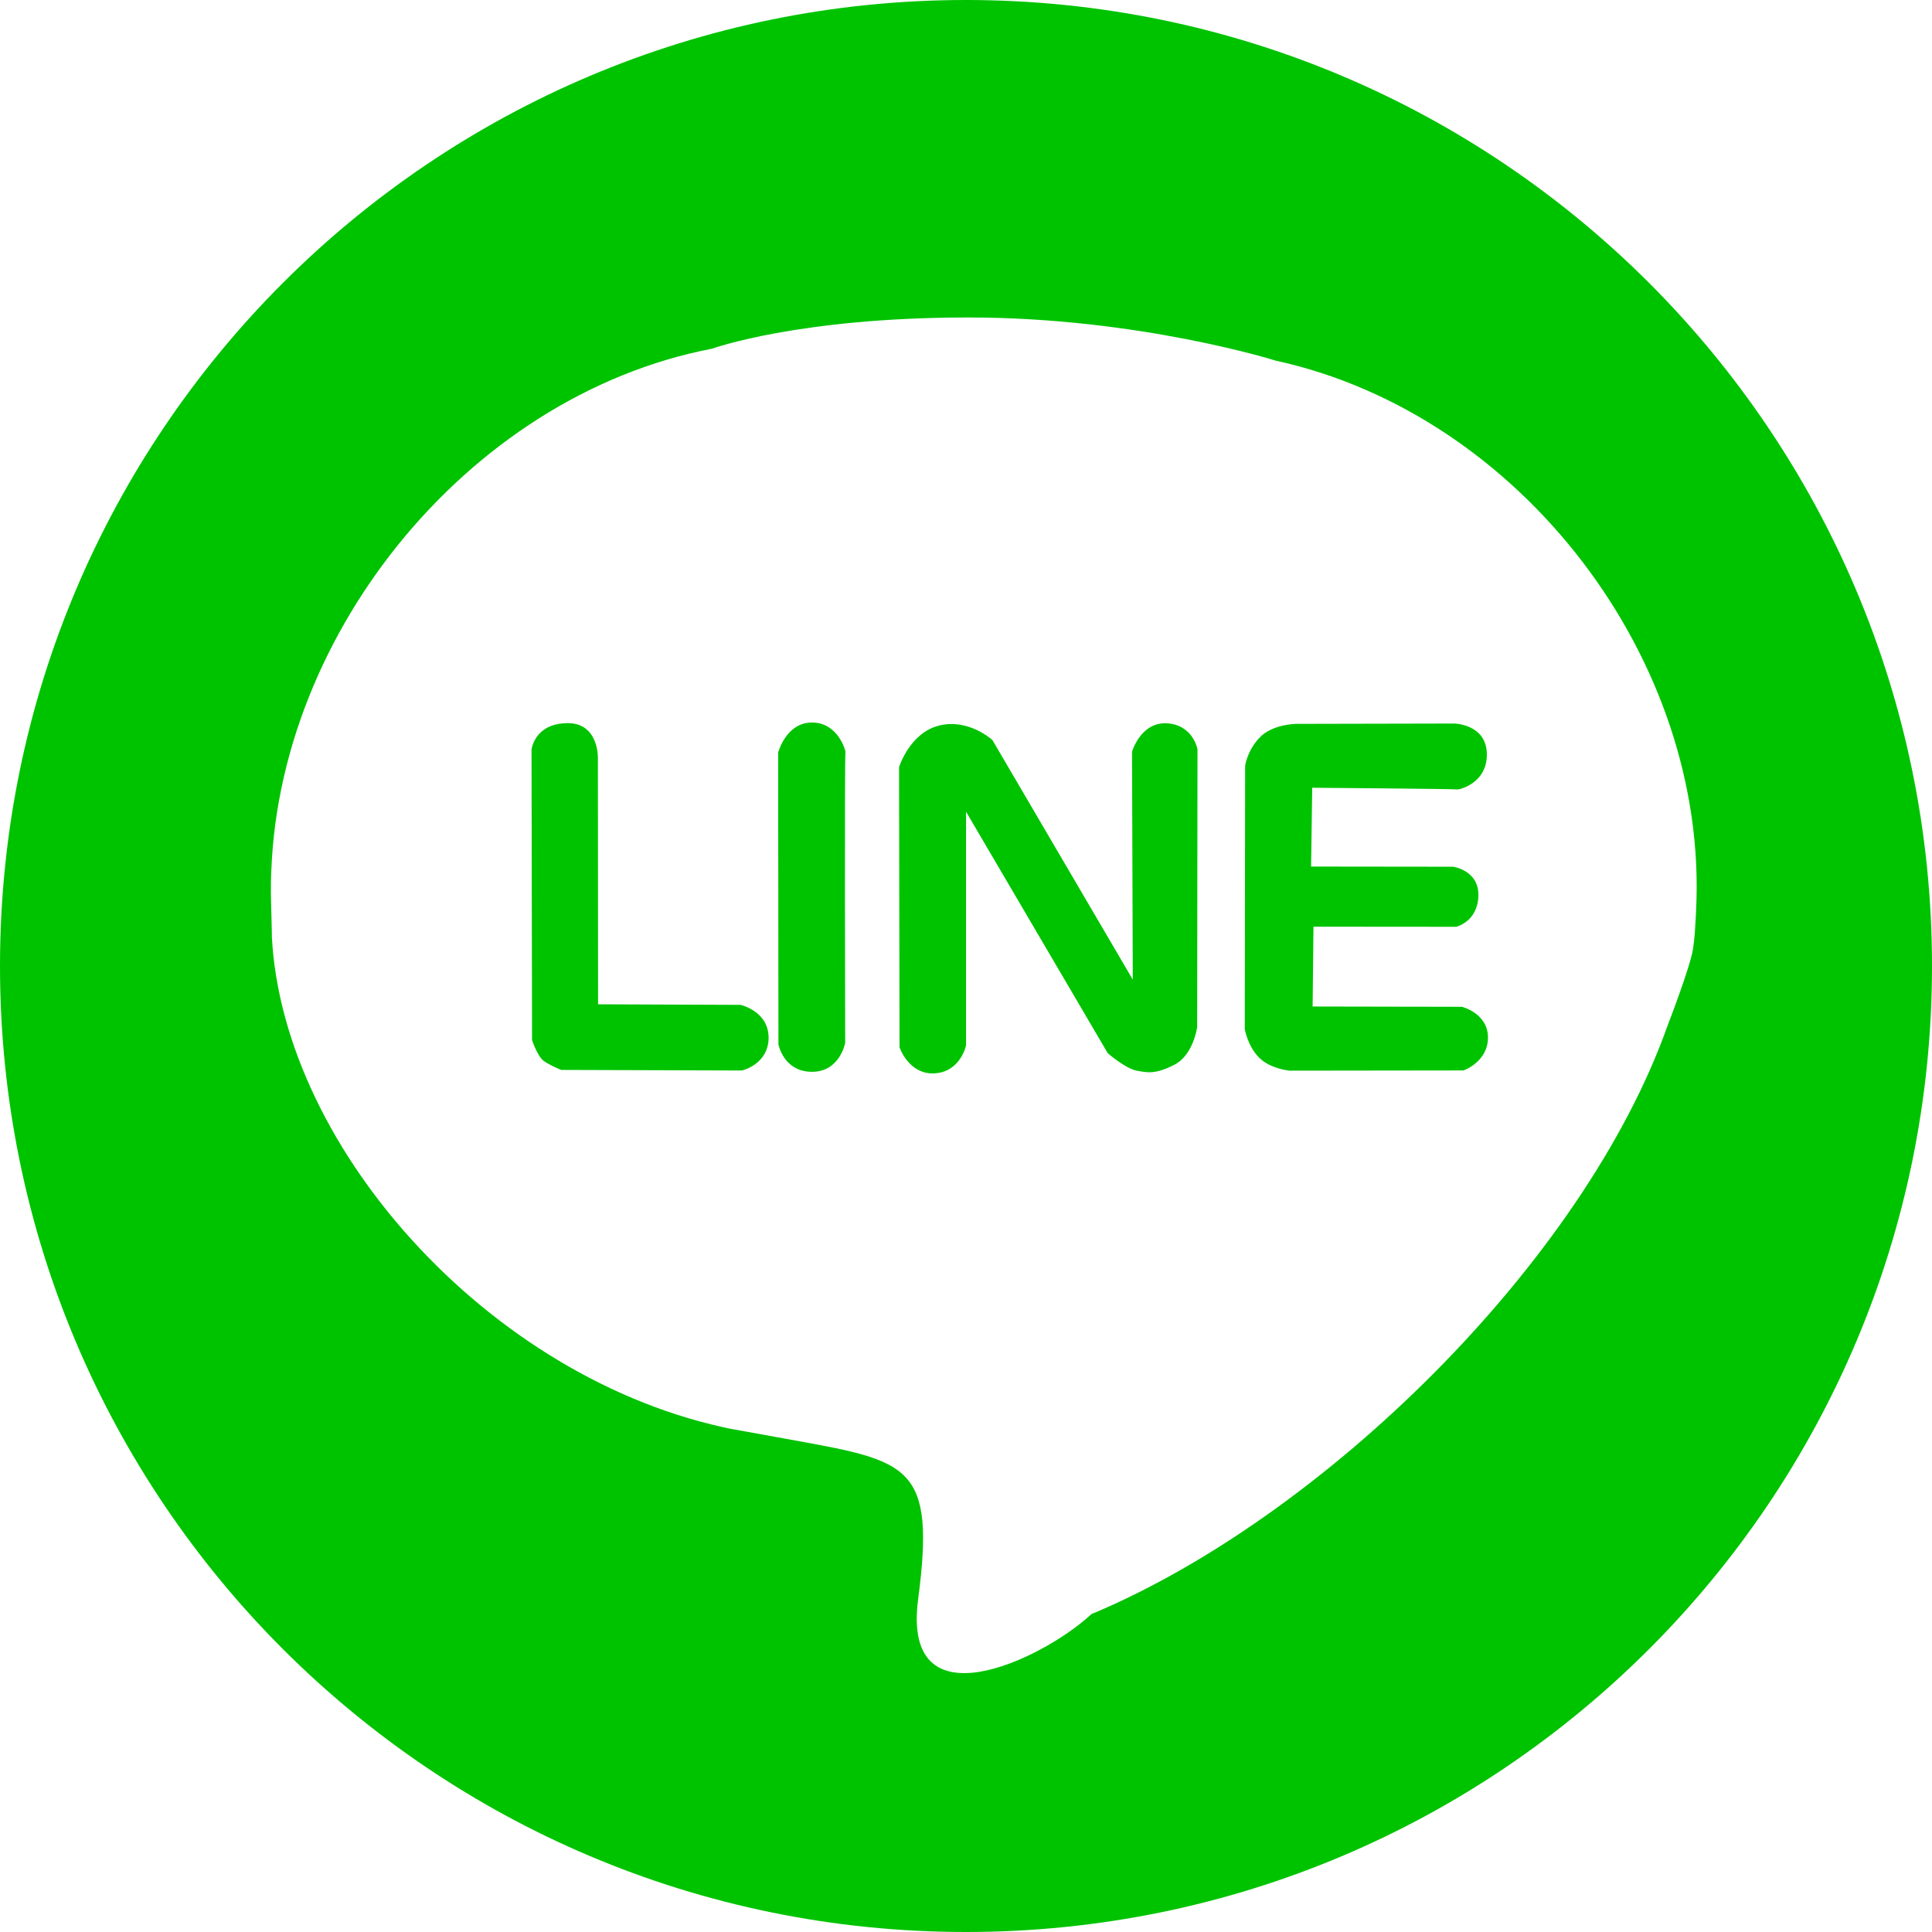 <svg viewBox="0 0 34 34" xmlns="http://www.w3.org/2000/svg"><g fill="#00C300" fill-rule="evenodd"><path d="M9.972 12.727c-.57.01-.618.466-.618.466l.002 1.215.007 3.896s.093.278.198.36c.108.082.315.165.315.165l3.18.01s.467-.104.47-.575c.002-.47-.494-.58-.494-.58l-2.507-.01-.003-4.33s.022-.63-.548-.618zM13.695 13.242s.138-.53.6-.527c.46.004.592.51.584.525-.018.035-.005 5.11-.005 5.11s-.09.516-.59.512c-.497-.004-.585-.484-.585-.484l-.005-5.136zM16.45 18.89c-.46.025-.62-.46-.62-.46l-.008-4.928s.185-.606.707-.734.936.256.936.256l2.47 4.215-.013-4.01s.152-.527.616-.5c.463.03.536.458.536.458l-.006 4.89s-.066.494-.405.663c-.338.17-.466.136-.655.103-.2-.036-.513-.308-.513-.308l-2.494-4.25v4.112s-.096.467-.554.492zM23.093 13.864l-.02 1.386 2.5.003s.46.063.444.517c-.015.453-.39.54-.39.54l-2.512-.002-.015 1.405 2.628.005s.457.113.458.54c0 .43-.43.58-.43.58l-3.062.004s-.338-.03-.536-.23c-.2-.198-.252-.5-.252-.5l.006-4.63s.03-.264.253-.5c.223-.238.64-.243.64-.243l2.784-.006c.008 0 .572.01.577.54.006.53-.518.63-.523.62-.005-.01-2.55-.03-2.55-.03z"/><path d="M17 34c9.39 0 17-7.61 17-17S26.39 0 17 0 0 7.61 0 17s7.61 17 17 17zM4.785 16.46c-.077-3.18-.016-.743-.016-.743-.04-4.416 3.43-8.75 7.76-9.58 0 0 1.516-.55 4.512-.55 2.996 0 5.41.76 5.41.76 4.31.94 7.622 5.278 7.397 9.68 0 0-.007.183-.023.4-.007.085-.016.177-.03.267-.046.317-.446 1.348-.446 1.348-1.475 4.168-6.08 8.668-10.138 10.362 0 0 .826-.754-.033.028-.86.782-3.316 1.953-3.02-.29.31-2.366-.16-2.428-2.242-2.806-2.083-.378-.796-.142-.796-.142-4.35-.75-8.152-4.927-8.337-8.733 0 0 .077 3.18 0 0z"/></g></svg>